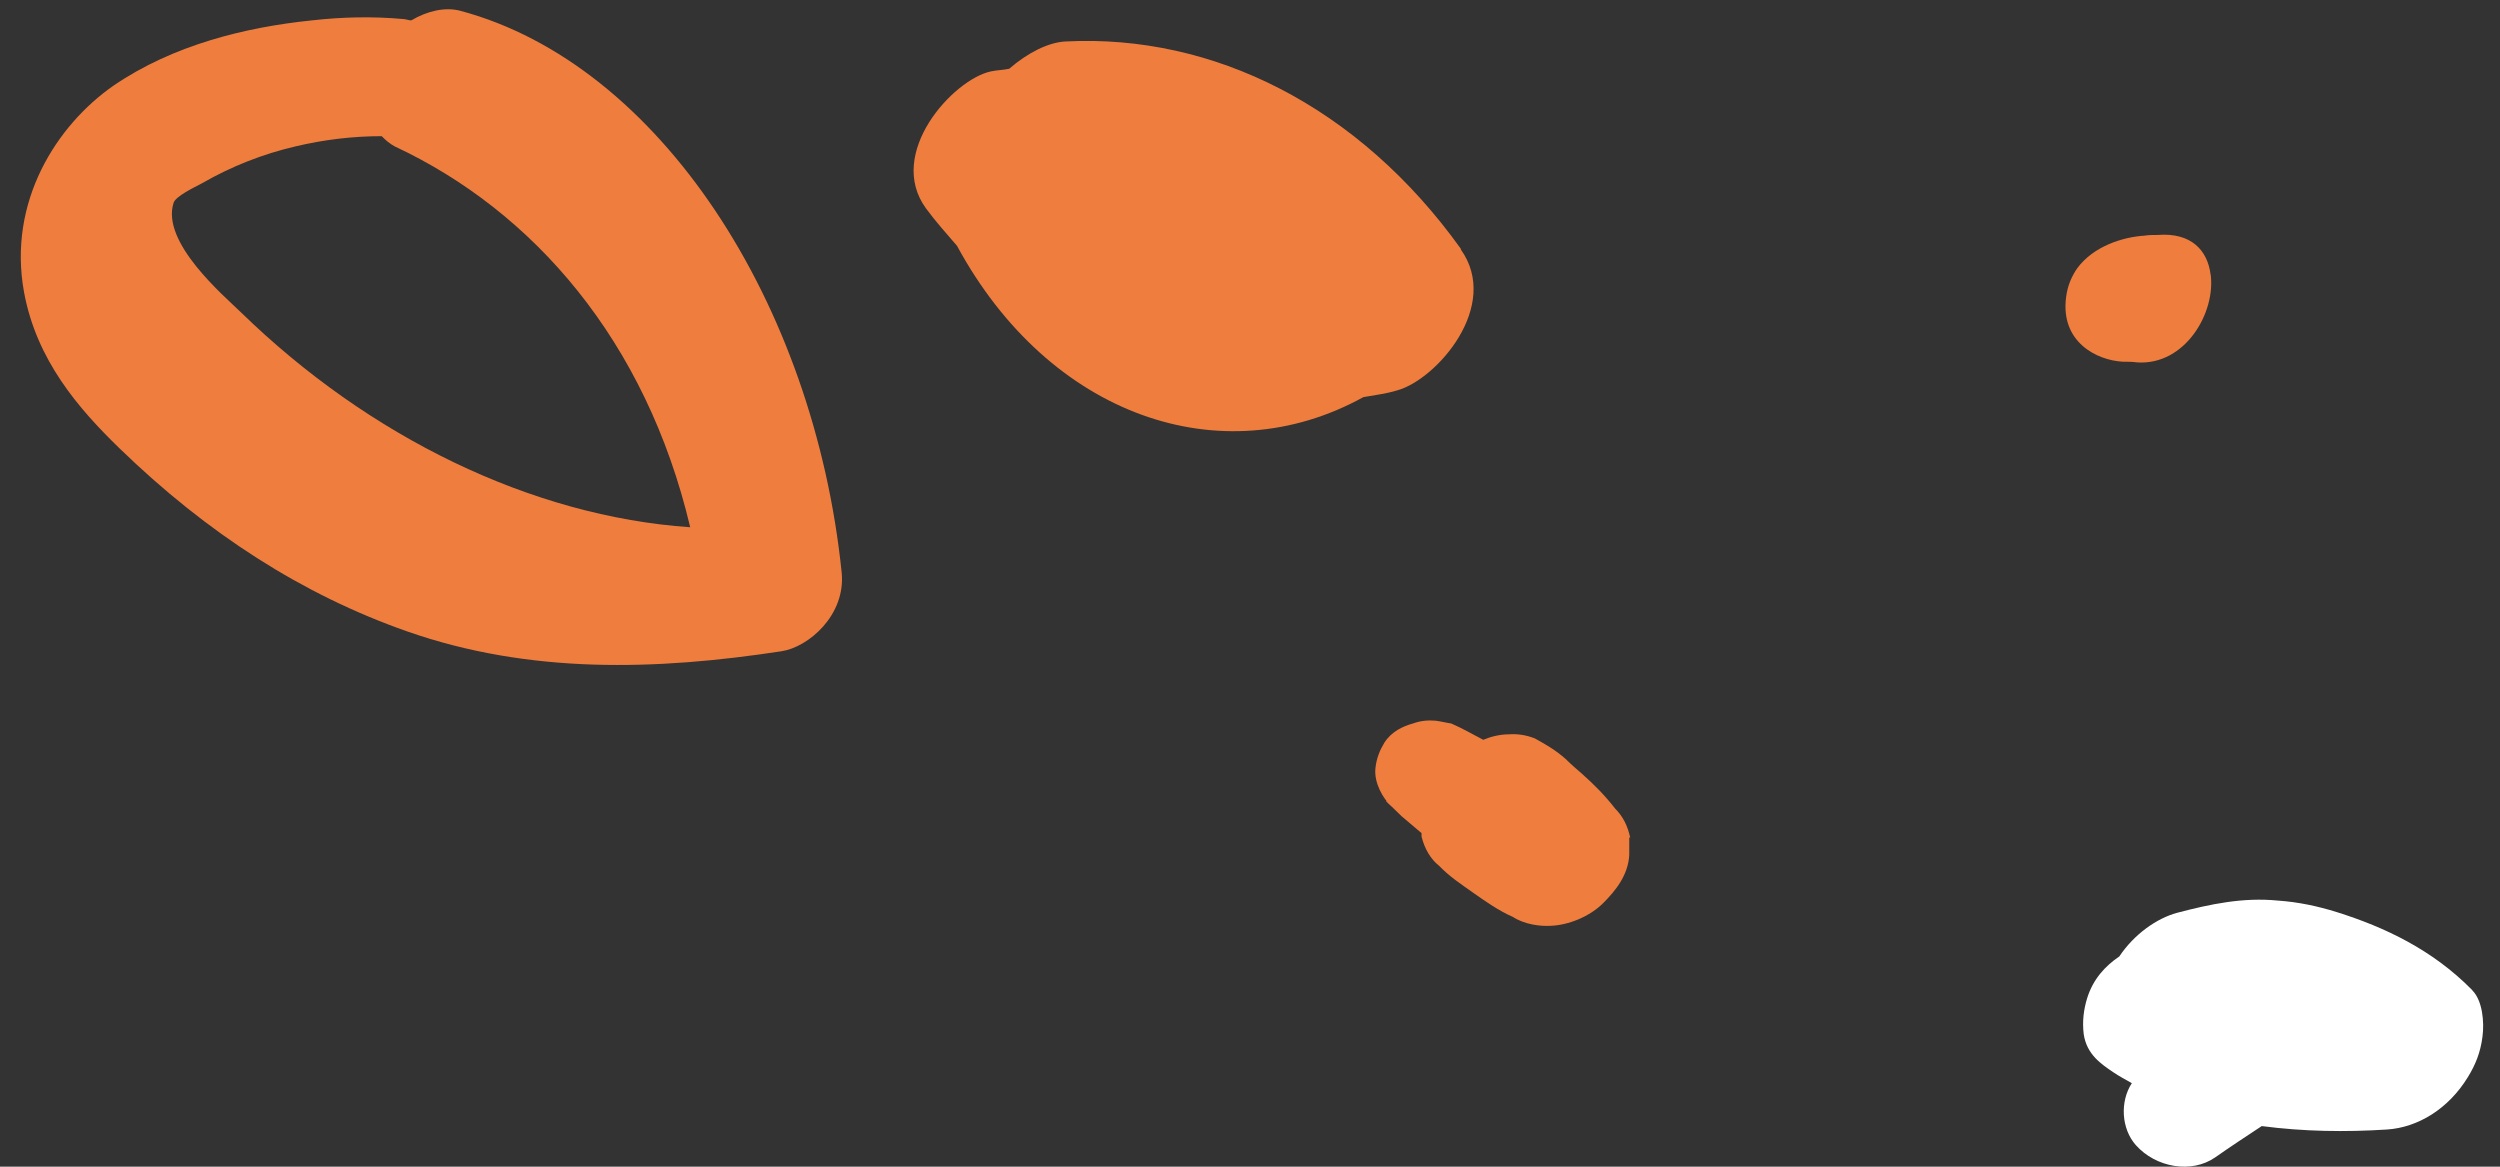 <svg width="60" height="28" viewBox="0 0 60 28" fill="none" xmlns="http://www.w3.org/2000/svg">
<rect x="0" y="0" width="60" height="28" fill="#333333" stroke="none"/>
<path d="M11.051 0.26C10.69 0.162 10.256 0.26 9.871 0.489C9.799 0.489 9.739 0.456 9.666 0.456C8.944 0.391 8.21 0.407 7.487 0.489C5.898 0.652 4.153 1.077 2.72 2.058C1.36 3.007 0.18 4.838 0.577 7.013C0.878 8.648 1.889 9.809 2.865 10.757C4.971 12.801 7.259 14.273 9.775 15.155C12.724 16.186 15.758 16.087 18.756 15.63C19.406 15.531 20.297 14.763 20.201 13.749C19.538 7.274 15.818 1.535 11.051 0.26ZM5.79 7.503C5.369 7.094 3.864 5.819 4.165 4.871C4.213 4.707 4.67 4.495 4.851 4.397C5.561 3.988 6.32 3.693 7.09 3.514C7.776 3.35 8.475 3.268 9.161 3.268C9.257 3.366 9.353 3.448 9.474 3.514C12.797 5.067 15.505 8.174 16.565 12.654C12.748 12.392 8.848 10.479 5.79 7.503Z" fill="#EF7D3E"/>
<path d="M35.068 5.982C32.6 2.532 29.097 0.816 25.582 0.995C25.16 1.012 24.655 1.273 24.221 1.65C24.077 1.682 23.92 1.682 23.776 1.715C22.873 1.911 21.26 3.677 22.223 5.001C22.464 5.328 22.716 5.606 22.969 5.901C25.184 9.988 29.314 11.411 32.721 9.531C32.998 9.482 33.275 9.449 33.539 9.367C34.478 9.105 36.031 7.34 35.056 5.982H35.068Z" fill="#EF7D3E"/>
<path d="M39.126 20.11C39.065 19.815 38.945 19.587 38.764 19.407C38.524 19.096 38.247 18.818 37.97 18.573C37.837 18.458 37.705 18.344 37.573 18.213C37.332 18 37.103 17.87 36.838 17.723C36.634 17.641 36.417 17.608 36.212 17.624C36.008 17.624 35.791 17.674 35.598 17.755C35.345 17.624 35.093 17.477 34.828 17.363C34.707 17.346 34.587 17.314 34.455 17.297C34.274 17.281 34.093 17.297 33.913 17.363C33.672 17.428 33.395 17.559 33.227 17.821C33.118 18 33.034 18.197 33.01 18.442C32.974 18.785 33.19 19.161 33.383 19.341C33.467 19.423 33.552 19.505 33.636 19.587C33.792 19.717 33.961 19.864 34.117 19.995C34.117 20.028 34.117 20.044 34.117 20.077C34.19 20.371 34.334 20.617 34.539 20.78C34.792 21.042 35.069 21.222 35.345 21.418C35.646 21.63 35.971 21.859 36.309 22.006C36.585 22.186 36.959 22.235 37.223 22.219C37.633 22.203 38.151 22.006 38.488 21.663C38.764 21.385 39.077 21.009 39.102 20.518C39.102 20.371 39.102 20.241 39.102 20.093L39.126 20.11Z" fill="#EF7D3E"/>
<path d="M33.263 19.227C33.263 19.227 33.359 19.325 33.407 19.358C33.335 19.276 33.263 19.21 33.178 19.128C33.202 19.161 33.239 19.178 33.263 19.21V19.227Z" fill="#EF7D3E"/>
<path d="M53.054 6.588C52.982 6.015 52.597 5.574 51.778 5.639C51.67 5.639 51.574 5.639 51.465 5.656C50.959 5.688 50.249 5.901 49.852 6.44C49.719 6.637 49.623 6.849 49.587 7.127C49.443 8.206 50.321 8.648 50.947 8.681C51.056 8.681 51.176 8.681 51.285 8.697C52.44 8.779 53.187 7.503 53.054 6.571V6.588Z" fill="#EF7D3E"/>
<path d="M59.327 23.756C58.376 22.791 57.232 22.252 56.088 21.892C55.619 21.745 55.149 21.647 54.668 21.614C53.837 21.532 53.054 21.696 52.248 21.908C51.766 22.039 51.224 22.415 50.863 22.955C50.526 23.184 50.237 23.494 50.093 23.952C50.008 24.23 49.972 24.508 50.009 24.819C50.081 25.309 50.43 25.538 50.719 25.734C50.863 25.832 51.02 25.914 51.164 25.996C50.875 26.438 50.911 27.091 51.261 27.484C51.742 28.023 52.597 28.171 53.163 27.778C53.536 27.517 53.909 27.271 54.282 27.026C55.282 27.157 56.293 27.173 57.292 27.108C58.026 27.059 58.761 26.617 59.23 25.849C59.411 25.555 59.531 25.26 59.579 24.884C59.627 24.524 59.579 24.018 59.339 23.772L59.327 23.756Z" fill="white"/>
</svg>
